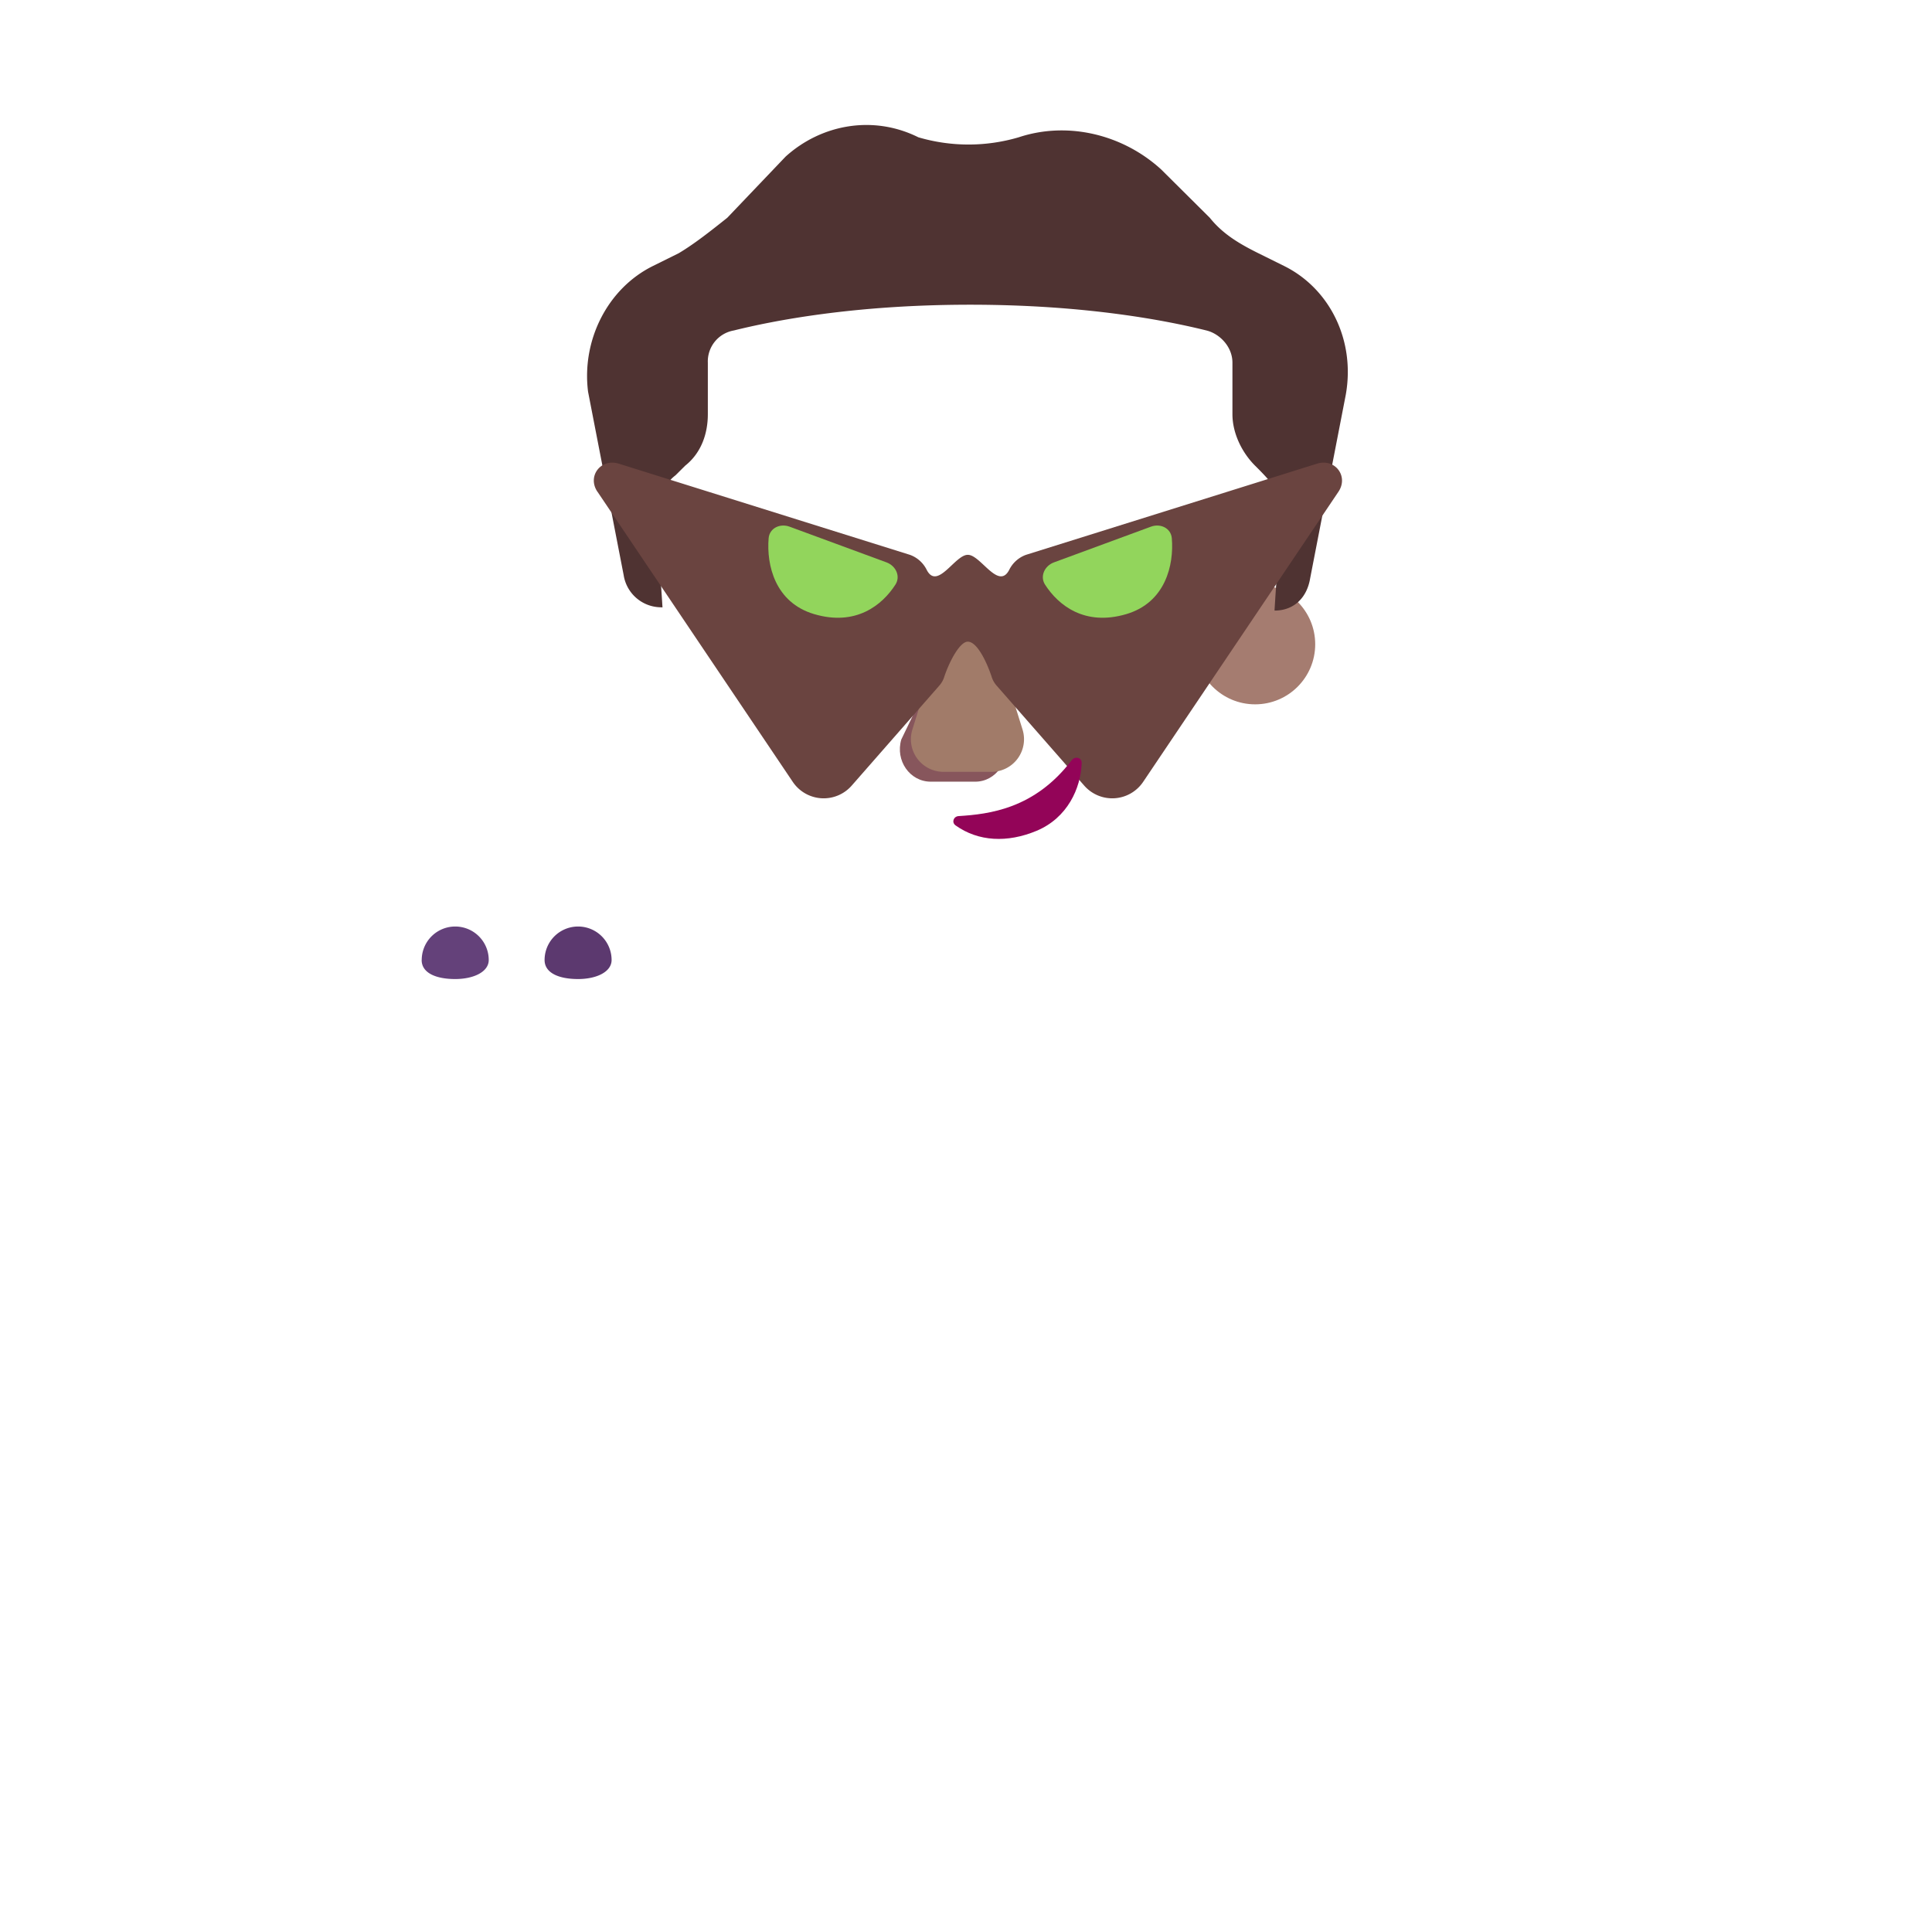 <svg xmlns="http://www.w3.org/2000/svg" width="3em" height="3em" viewBox="0 0 32 32"><g fill="none"><g filter="url(#)"><path fill="url(#)" d="M1.99 29.93h3.532l4.25-8.75l-3.648-4.399C2.71 21.22 1.99 27.164 1.99 29.93"/><path fill="url(#)" d="M1.99 29.93h3.532l4.25-8.75l-3.648-4.399C2.71 21.22 1.99 27.164 1.99 29.93"/></g><g filter="url(#)"><path fill="url(#)" d="M30.01 29.93h-3.532l-4.25-8.75l3.648-4.399C29.29 21.22 30.01 27.164 30.01 29.93"/><path fill="url(#)" d="M30.01 29.93h-3.532l-4.25-8.75l3.648-4.399C29.29 21.22 30.01 27.164 30.01 29.93"/></g><path fill="url(#)" d="M4.588 29.93h22.937c-.205-3.07-.605-5.613-1.406-7.564c-2.444-5.955-7.159-6.953-10.062-6.811c-2.904-.142-7.619.856-10.063 6.811c-.8 1.95-1.2 4.494-1.406 7.564"/><path fill="url(#)" d="M4.588 29.93h22.937c-.205-3.07-.605-5.613-1.406-7.564c-2.444-5.955-7.159-6.953-10.062-6.811c-2.904-.142-7.619.856-10.063 6.811c-.8 1.95-1.2 4.494-1.406 7.564"/><path fill="url(#)" d="M4.588 29.93h22.937c-.205-3.07-.605-5.613-1.406-7.564c-2.444-5.955-7.159-6.953-10.062-6.811c-2.904-.142-7.619.856-10.063 6.811c-.8 1.95-1.2 4.494-1.406 7.564"/><path fill="url(#)" d="M4.588 29.93h22.937c-.205-3.07-.605-5.613-1.406-7.564c-2.444-5.955-7.159-6.953-10.062-6.811c-2.904-.142-7.619.856-10.063 6.811c-.8 1.95-1.2 4.494-1.406 7.564"/><path fill="url(#)" d="M4.588 29.93h22.937c-.205-3.07-.605-5.613-1.406-7.564c-2.444-5.955-7.159-6.953-10.062-6.811c-2.904-.142-7.619.856-10.063 6.811c-.8 1.95-1.2 4.494-1.406 7.564"/><path fill="url(#)" d="M4.588 29.93h22.937c-.205-3.07-.605-5.613-1.406-7.564c-2.444-5.955-7.159-6.953-10.062-6.811c-2.904-.142-7.619.856-10.063 6.811c-.8 1.95-1.2 4.494-1.406 7.564"/><path fill="url(#)" d="M4.588 29.93h22.937c-.205-3.07-.605-5.613-1.406-7.564c-2.444-5.955-7.159-6.953-10.062-6.811c-2.904-.142-7.619.856-10.063 6.811c-.8 1.95-1.2 4.494-1.406 7.564"/><path fill="url(#)" d="M4.588 29.93h22.937c-.205-3.07-.605-5.613-1.406-7.564c-2.444-5.955-7.159-6.953-10.062-6.811c-2.904-.142-7.619.856-10.063 6.811c-.8 1.95-1.2 4.494-1.406 7.564"/><path fill="url(#)" d="M23.252 18.087V29.93h4.273c-.205-3.07-.605-5.613-1.406-7.564c-.772-1.88-1.77-3.267-2.867-4.28"/><path fill="url(#)" d="M23.252 18.087V29.93h4.273c-.205-3.07-.605-5.613-1.406-7.564c-.772-1.88-1.77-3.267-2.867-4.28"/><path fill="url(#)" d="M23.252 18.087V29.93h4.273c-.205-3.07-.605-5.613-1.406-7.564c-.772-1.88-1.77-3.267-2.867-4.28"/><path fill="url(#)" d="M23.252 18.087V29.93h4.273c-.205-3.07-.605-5.613-1.406-7.564c-.772-1.88-1.77-3.267-2.867-4.28"/><path fill="url(#)" d="M8.861 18.087V29.93H4.588c.205-3.07.605-5.613 1.406-7.564c.772-1.88 1.77-3.267 2.867-4.28"/><path fill="url(#)" d="M8.861 18.087V29.93H4.588c.205-3.07.605-5.613 1.406-7.564c.772-1.88 1.77-3.267 2.867-4.28"/><path fill="url(#)" d="M8.861 18.087V29.93H4.588c.205-3.07.605-5.613 1.406-7.564c.772-1.88 1.77-3.267 2.867-4.28"/><path fill="url(#)" d="M8.861 18.087V29.93H4.588c.205-3.07.605-5.613 1.406-7.564c.772-1.88 1.77-3.267 2.867-4.28"/><path fill="url(#)" d="m15.575 21.26l-2.98-4.596h6.946l-2.958 4.594a.6.6 0 0 1-1.008.002"/><path fill="url(#)" d="M23.083 15.909c0 .22-.249.315-.556.315c-.306 0-.555-.119-.555-.315a.555.555 0 1 1 1.11 0"/><path fill="url(#)" d="M25.118 15.909c0 .22-.249.315-.555.315s-.556-.119-.556-.315a.555.555 0 0 1 1.11 0"/><g filter="url(#)"><path fill="url(#)" d="M24.635 19.863c-.75 1.082-1.856 1.976-4.008 1.051c-1.836-.789-2.711-3.269-2.711-5.047l8.203.024c.652 0 .752.441.492.855c-.646 1.03-1.52 2.406-1.976 3.117"/><path fill="url(#)" d="M24.635 19.863c-.75 1.082-1.856 1.976-4.008 1.051c-1.836-.789-2.711-3.269-2.711-5.047l8.203.024c.652 0 .752.441.492.855c-.646 1.03-1.52 2.406-1.976 3.117"/><path fill="url(#)" d="M24.635 19.863c-.75 1.082-1.856 1.976-4.008 1.051c-1.836-.789-2.711-3.269-2.711-5.047l8.203.024c.652 0 .752.441.492.855c-.646 1.03-1.52 2.406-1.976 3.117"/><path fill="url(#)" d="M24.635 19.863c-.75 1.082-1.856 1.976-4.008 1.051c-1.836-.789-2.711-3.269-2.711-5.047l8.203.024c.652 0 .752.441.492.855c-.646 1.03-1.52 2.406-1.976 3.117"/><path fill="url(#)" d="M24.635 19.863c-.75 1.082-1.856 1.976-4.008 1.051c-1.836-.789-2.711-3.269-2.711-5.047l8.203.024c.652 0 .752.441.492.855c-.646 1.03-1.52 2.406-1.976 3.117"/></g><path fill="#5C396F" d="M9.02 15.9c0 .222.248.316.555.316c.306 0 .555-.119.555-.315a.555.555 0 0 0-1.11 0"/><path fill="url(#)" d="M9.02 15.9c0 .222.248.316.555.316c.306 0 .555-.119.555-.315a.555.555 0 0 0-1.11 0"/><path fill="url(#)" d="M9.02 15.9c0 .222.248.316.555.316c.306 0 .555-.119.555-.315a.555.555 0 0 0-1.11 0"/><path fill="#64417A" d="M6.984 15.9c0 .222.249.316.555.316s.556-.119.556-.315a.555.555 0 1 0-1.11 0"/><path fill="url(#)" d="M6.984 15.9c0 .222.249.316.555.316s.556-.119.556-.315a.555.555 0 1 0-1.11 0"/><g filter="url(#)"><path fill="url(#)" d="M7.467 19.857c.75 1.083 1.855 1.977 4.008 1.051c1.836-.789 2.71-3.269 2.71-5.047l-8.202.024c-.653 0-.752.442-.492.855c.645 1.03 1.519 2.406 1.976 3.117"/><path fill="url(#)" d="M7.467 19.857c.75 1.083 1.855 1.977 4.008 1.051c1.836-.789 2.71-3.269 2.71-5.047l-8.202.024c-.653 0-.752.442-.492.855c.645 1.03 1.519 2.406 1.976 3.117"/><path fill="url(#)" d="M7.467 19.857c.75 1.083 1.855 1.977 4.008 1.051c1.836-.789 2.71-3.269 2.71-5.047l-8.202.024c-.653 0-.752.442-.492.855c.645 1.03 1.519 2.406 1.976 3.117"/><path fill="url(#)" d="M7.467 19.857c.75 1.083 1.855 1.977 4.008 1.051c1.836-.789 2.71-3.269 2.71-5.047l-8.202.024c-.653 0-.752.442-.492.855c.645 1.03 1.519 2.406 1.976 3.117"/><path fill="url(#)" d="M7.467 19.857c.75 1.083 1.855 1.977 4.008 1.051c1.836-.789 2.71-3.269 2.71-5.047l-8.202.024c-.653 0-.752.442-.492.855c.645 1.03 1.519 2.406 1.976 3.117"/><path fill="url(#)" d="M7.467 19.857c.75 1.083 1.855 1.977 4.008 1.051c1.836-.789 2.71-3.269 2.71-5.047l-8.202.024c-.653 0-.752.442-.492.855c.645 1.03 1.519 2.406 1.976 3.117"/></g><g filter="url(#)"><path fill="url(#)" d="M13.971 15.019a2.097 2.097 0 0 1 4.194 0v1.548c0 1.37-.938 2.097-2.097 2.097c-1.158 0-2.097-.695-2.097-2.097z"/></g><path fill="url(#)" d="M22.037 16.902c0 .293-.237.367-.53.367c-.292 0-.529-.074-.529-.367a.53.53 0 0 1 1.059 0"/><path fill="url(#)" d="M22.037 16.902c0 .293-.237.367-.53.367c-.292 0-.529-.074-.529-.367a.53.53 0 0 1 1.059 0"/><path fill="url(#)" d="M24.115 16.902c0 .211-.237.301-.53.301c-.291 0-.529-.113-.529-.3a.53.53 0 0 1 1.06 0"/><path fill="url(#)" d="M7.987 16.895c0 .21.237.3.529.3s.53-.113.53-.3a.53.53 0 0 0-1.06 0"/><path fill="url(#)" d="M7.987 16.895c0 .21.237.3.529.3s.53-.113.53-.3a.53.53 0 0 0-1.06 0"/><path fill="url(#)" d="M10.065 16.895c0 .292.237.367.53.367c.291 0 .528-.075.528-.367a.53.53 0 0 0-1.058 0"/><path fill="url(#)" d="M10.065 16.895c0 .292.237.367.53.367c.291 0 .528-.075.528-.367a.53.53 0 0 0-1.058 0"/><g filter="url(#)"><circle cx="16.062" cy="23.939" r="1.732" fill="url(#)"/><circle cx="16.062" cy="23.939" r="1.732" fill="url(#)"/></g><ellipse cx="16.554" cy="23.452" fill="url(#)" rx=".552" ry=".695" transform="rotate(-31.445 16.554 23.452)"/><g filter="url(#)"><circle cx="11.276" cy="10.671" r="1.669" fill="url(#)"/></g><circle cx="11.276" cy="10.671" r="1.669" fill="url(#)"/><g filter="url(#)"><circle cx="11.276" cy="10.671" r=".995" fill="url(#)"/></g><g filter="url(#)"><circle cx="20.789" cy="10.671" r="1.669" fill="url(#)"/><circle cx="20.789" cy="10.671" r="1.669" fill="url(#)"/></g><g filter="url(#)"><circle cx="20.789" cy="10.671" r=".995" fill="#A57C70"/><circle cx="20.789" cy="10.671" r=".995" fill="url(#)"/><circle cx="20.789" cy="10.671" r=".995" fill="url(#)"/></g><g filter="url(#)"><path fill="url(#)" d="m10.924 10.058l.05.002s-.054-.853-.108-1.44c0-.267.107-.587.322-.747l.16-.16c.269-.213.376-.533.376-.853v-.853a.52.52 0 0 1 .43-.533c.643-.16 1.984-.427 3.915-.427c1.93 0 3.271.267 3.915.427c.215.053.43.266.43.533v.853c0 .32.16.64.375.853c.502.352.47.546.429.96c-.054.534-.108 1.44-.108 1.44h.018l-.265 3.958c-.16 1.77-1.552 3.003-3.21 3.003h-3.21c-1.713 0-3.05-1.234-3.21-3.003z"/><path fill="url(#)" d="m10.924 10.058l.05.002s-.054-.853-.108-1.44c0-.267.107-.587.322-.747l.16-.16c.269-.213.376-.533.376-.853v-.853a.52.52 0 0 1 .43-.533c.643-.16 1.984-.427 3.915-.427c1.93 0 3.271.267 3.915.427c.215.053.43.266.43.533v.853c0 .32.16.64.375.853c.502.352.47.546.429.96c-.054.534-.108 1.44-.108 1.44h.018l-.265 3.958c-.16 1.77-1.552 3.003-3.21 3.003h-3.21c-1.713 0-3.05-1.234-3.21-3.003z"/><path fill="url(#)" d="m10.924 10.058l.05.002s-.054-.853-.108-1.44c0-.267.107-.587.322-.747l.16-.16c.269-.213.376-.533.376-.853v-.853a.52.52 0 0 1 .43-.533c.643-.16 1.984-.427 3.915-.427c1.93 0 3.271.267 3.915.427c.215.053.43.266.43.533v.853c0 .32.16.64.375.853c.502.352.47.546.429.96c-.054.534-.108 1.44-.108 1.44h.018l-.265 3.958c-.16 1.77-1.552 3.003-3.21 3.003h-3.21c-1.713 0-3.05-1.234-3.21-3.003z"/></g><path fill="url(#)" d="M10.866 8.62c0-.267.107-.587.322-.747l.16-.16c.269-.213.376-.533.376-.853v-.853a.52.52 0 0 1 .43-.533c.643-.16 1.984-.427 3.915-.427c1.93 0 3.271.267 3.915.427c.215.053.43.266.43.533v.853c0 .32.16.64.375.853c.502.352.47.546.429.96c-.054.534-.108 1.44-.108 1.44h.018l-.265 3.958c-.16 1.77-1.552 3.003-3.21 3.003h-3.21c-1.713 0-3.05-1.234-3.21-3.003c-.14-1.816-.201-3.638-.367-5.451"/><path fill="url(#)" d="M10.866 8.62c0-.267.107-.587.322-.747l.16-.16c.269-.213.376-.533.376-.853v-.853a.52.52 0 0 1 .43-.533c.643-.16 1.984-.427 3.915-.427c1.93 0 3.271.267 3.915.427c.215.053.43.266.43.533v.853c0 .32.16.64.375.853c.502.352.47.546.429.96c-.054.534-.108 1.44-.108 1.44h.018l-.265 3.958c-.16 1.77-1.552 3.003-3.21 3.003h-3.21c-1.713 0-3.05-1.234-3.21-3.003c-.14-1.816-.201-3.638-.367-5.451"/><path fill="url(#)" d="M10.866 8.62c0-.267.107-.587.322-.747l.16-.16c.269-.213.376-.533.376-.853v-.853a.52.52 0 0 1 .43-.533c.643-.16 1.984-.427 3.915-.427c1.93 0 3.271.267 3.915.427c.215.053.43.266.43.533v.853c0 .32.16.64.375.853c.502.352.47.546.429.96c-.054.534-.108 1.44-.108 1.44h.018l-.265 3.958c-.16 1.77-1.552 3.003-3.21 3.003h-3.21c-1.713 0-3.05-1.234-3.21-3.003c-.14-1.816-.201-3.638-.367-5.451"/><path fill="url(#)" d="M10.866 8.62c0-.267.107-.587.322-.747l.16-.16c.269-.213.376-.533.376-.853v-.853a.52.52 0 0 1 .43-.533c.643-.16 1.984-.427 3.915-.427c1.93 0 3.271.267 3.915.427c.215.053.43.266.43.533v.853c0 .32.16.64.375.853c.502.352.47.546.429.96c-.054.534-.108 1.44-.108 1.44h.018l-.265 3.958c-.16 1.77-1.552 3.003-3.21 3.003h-3.21c-1.713 0-3.05-1.234-3.21-3.003c-.14-1.816-.201-3.638-.367-5.451"/><g filter="url(#)"><path fill="url(#)" d="M19.987 5.047L16.91 6.073a1.047 1.047 0 0 0 .47 2.031l3.06-.41z"/></g><g filter="url(#)"><path fill="#4F3332" d="m20.842 4.194l.43.213c.75.373 1.18 1.227 1.018 2.133l-.59 3.04c-.052.314-.26.525-.572.533h-.018s.054-.906.108-1.44c.043-.433-.032-.565-.43-.96c-.214-.213-.375-.533-.375-.853v-.853c0-.267-.214-.48-.429-.533c-.644-.16-1.984-.427-3.915-.427s-3.272.267-3.916.427a.52.52 0 0 0-.429.533v.853c0 .32-.107.64-.375.853l-.161.16c-.215.16-.322.48-.322.747c.054.587.107 1.44.107 1.44l-.049-.002a.63.63 0 0 1-.594-.531l-.59-3.04c-.107-.853.322-1.707 1.072-2.08l.43-.213c.268-.16.536-.374.804-.587l.966-1.013c.59-.534 1.448-.694 2.199-.32a2.94 2.94 0 0 0 1.662 0c.805-.267 1.717-.054 2.36.533l.805.8c.214.267.482.427.804.587"/><path fill="url(#)" d="m20.842 4.194l.43.213c.75.373 1.18 1.227 1.018 2.133l-.59 3.04c-.052.314-.26.525-.572.533h-.018s.054-.906.108-1.44c.043-.433-.032-.565-.43-.96c-.214-.213-.375-.533-.375-.853v-.853c0-.267-.214-.48-.429-.533c-.644-.16-1.984-.427-3.915-.427s-3.272.267-3.916.427a.52.52 0 0 0-.429.533v.853c0 .32-.107.64-.375.853l-.161.16c-.215.16-.322.48-.322.747c.054.587.107 1.44.107 1.44l-.049-.002a.63.63 0 0 1-.594-.531l-.59-3.04c-.107-.853.322-1.707 1.072-2.08l.43-.213c.268-.16.536-.374.804-.587l.966-1.013c.59-.534 1.448-.694 2.199-.32a2.94 2.94 0 0 0 1.662 0c.805-.267 1.717-.054 2.36.533l.805.8c.214.267.482.427.804.587"/><path fill="url(#)" d="m20.842 4.194l.43.213c.75.373 1.18 1.227 1.018 2.133l-.59 3.04c-.052.314-.26.525-.572.533h-.018s.054-.906.108-1.44c.043-.433-.032-.565-.43-.96c-.214-.213-.375-.533-.375-.853v-.853c0-.267-.214-.48-.429-.533c-.644-.16-1.984-.427-3.915-.427s-3.272.267-3.916.427a.52.52 0 0 0-.429.533v.853c0 .32-.107.64-.375.853l-.161.16c-.215.16-.322.48-.322.747c.054.587.107 1.44.107 1.44l-.049-.002a.63.63 0 0 1-.594-.531l-.59-3.04c-.107-.853.322-1.707 1.072-2.08l.43-.213c.268-.16.536-.374.804-.587l.966-1.013c.59-.534 1.448-.694 2.199-.32a2.94 2.94 0 0 0 1.662 0c.805-.267 1.717-.054 2.36.533l.805.8c.214.267.482.427.804.587"/><path fill="url(#)" d="m20.842 4.194l.43.213c.75.373 1.18 1.227 1.018 2.133l-.59 3.04c-.052.314-.26.525-.572.533h-.018s.054-.906.108-1.44c.043-.433-.032-.565-.43-.96c-.214-.213-.375-.533-.375-.853v-.853c0-.267-.214-.48-.429-.533c-.644-.16-1.984-.427-3.915-.427s-3.272.267-3.916.427a.52.52 0 0 0-.429.533v.853c0 .32-.107.64-.375.853l-.161.16c-.215.16-.322.48-.322.747c.054.587.107 1.44.107 1.44l-.049-.002a.63.63 0 0 1-.594-.531l-.59-3.04c-.107-.853.322-1.707 1.072-2.08l.43-.213c.268-.16.536-.374.804-.587l.966-1.013c.59-.534 1.448-.694 2.199-.32a2.94 2.94 0 0 0 1.662 0c.805-.267 1.717-.054 2.36.533l.805.8c.214.267.482.427.804.587"/><path fill="url(#)" d="m20.842 4.194l.43.213c.75.373 1.18 1.227 1.018 2.133l-.59 3.04c-.052.314-.26.525-.572.533h-.018s.054-.906.108-1.44c.043-.433-.032-.565-.43-.96c-.214-.213-.375-.533-.375-.853v-.853c0-.267-.214-.48-.429-.533c-.644-.16-1.984-.427-3.915-.427s-3.272.267-3.916.427a.52.52 0 0 0-.429.533v.853c0 .32-.107.64-.375.853l-.161.16c-.215.16-.322.48-.322.747c.054.587.107 1.44.107 1.44l-.049-.002a.63.63 0 0 1-.594-.531l-.59-3.04c-.107-.853.322-1.707 1.072-2.08l.43-.213c.268-.16.536-.374.804-.587l.966-1.013c.59-.534 1.448-.694 2.199-.32a2.94 2.94 0 0 0 1.662 0c.805-.267 1.717-.054 2.36.533l.805.8c.214.267.482.427.804.587"/></g><g filter="url(#)"><path fill="#87565C" d="m15.748 10.549l-.82 1.7c-.102.349.142.698.488.698h.737c.346 0 .59-.355.488-.699l-.498-1.7c-.107-.376-.283-.376-.395 0"/></g><g filter="url(#)"><path fill="#A17B69" d="m15.641 10.386l-.53 1.7a.54.54 0 0 0 .52.698h.786a.54.54 0 0 0 .52-.699l-.531-1.7c-.114-.376-.645-.376-.765 0"/><path fill="url(#)" d="m15.641 10.386l-.53 1.7a.54.54 0 0 0 .52.698h.786a.54.54 0 0 0 .52-.699l-.531-1.7c-.114-.376-.645-.376-.765 0"/><path fill="url(#)" d="m15.641 10.386l-.53 1.7a.54.54 0 0 0 .52.698h.786a.54.54 0 0 0 .52-.699l-.531-1.7c-.114-.376-.645-.376-.765 0"/><path fill="url(#)" d="m15.641 10.386l-.53 1.7a.54.54 0 0 0 .52.698h.786a.54.54 0 0 0 .52-.699l-.531-1.7c-.114-.376-.645-.376-.765 0"/><path fill="url(#)" d="m15.641 10.386l-.53 1.7a.54.54 0 0 0 .52.698h.786a.54.54 0 0 0 .52-.699l-.531-1.7c-.114-.376-.645-.376-.765 0"/></g><g filter="url(#)"><path stroke="url(#)" stroke-linecap="round" stroke-width=".25" d="M11.491 5.86v.897c-.008.15-.07.481-.258.622"/></g><path fill="#fff" d="M18.438 9.136c.654 0 1.206.45 1.356 1.06a.274.274 0 0 1-.268.34h-2.233a.23.23 0 0 1-.227-.271a1.4 1.4 0 0 1 1.372-1.129"/><path fill="url(#)" d="M18.23 9.408a.893.893 0 0 1 .861 1.129h-1.725a.897.897 0 0 1 .865-1.129"/><path fill="#000" d="M17.72 10.301a.51.51 0 0 1 .51-.511a.51.51 0 0 1 .456.747h-.906a.46.46 0 0 1-.06-.236"/><g filter="url(#)"><path fill="#C7A7A3" d="M18.165 9.597c.064.085-.07.189-.22.302c-.152.113-.264.192-.328.107c-.063-.085.008-.246.16-.359c.15-.113.325-.135.388-.05"/><path fill="url(#)" d="M18.165 9.597c.064.085-.07.189-.22.302c-.152.113-.264.192-.328.107c-.063-.085.008-.246.16-.359c.15-.113.325-.135.388-.05"/></g><g filter="url(#)"><path fill="url(#)" d="M19.026 10.184a.84.84 0 0 0-.231-.464l-.26.286l.117.228z"/></g><path fill="#fff" d="M13.653 9.136c-.654 0-1.206.45-1.356 1.06a.274.274 0 0 0 .268.34h2.232a.23.23 0 0 0 .228-.271a1.4 1.4 0 0 0-1.372-1.129"/><path fill="url(#)" d="M13.86 9.408a.893.893 0 0 0-.861 1.129h1.725a1 1 0 0 0 .033-.236a.9.9 0 0 0-.897-.893"/><path fill="#000" d="M14.371 10.301a.51.51 0 0 0-.511-.511a.51.51 0 0 0-.455.747h.905a.5.5 0 0 0 .061-.236"/><g filter="url(#)"><path fill="url(#)" d="M14.676 10.196c0-.288-.235-.48-.299-.539l-.288.28l.177.36z"/></g><g filter="url(#)"><ellipse cx="13.59" cy="9.79" fill="#C7A7A3" fill-opacity=".9" rx=".39" ry=".197" transform="rotate(-27.914 13.59 9.79)"/><ellipse cx="13.59" cy="9.79" fill="url(#)" rx=".39" ry=".197" transform="rotate(-27.914 13.59 9.79)"/></g><g filter="url(#)"><path fill="#6A4440" d="m9.897 8.146l3.235 4.806a.617.617 0 0 0 .975.06l1.45-1.655a.4.4 0 0 0 .085-.153c.08-.24.253-.576.388-.576c.154 0 .313.337.393.576a.4.4 0 0 0 .085.153l1.45 1.655a.617.617 0 0 0 .975-.06l3.235-4.806c.174-.258-.057-.559-.354-.466l-4.821 1.51a.5.5 0 0 0-.278.25c-.178.342-.476-.255-.685-.25c-.21-.005-.503.592-.68.25a.5.5 0 0 0-.278-.25L10.25 7.68c-.298-.093-.529.208-.354.466"/></g><g filter="url(#)"><path fill="url(#)" d="m8.576 6.816l3.932 5.84a.75.75 0 0 0 1.185.074l1.761-2.012a.5.5 0 0 0 .104-.185c.098-.291.307-.7.471-.7c.188 0 .38.409.478.7a.5.5 0 0 0 .104.185l1.761 2.012a.75.75 0 0 0 1.185-.073l3.932-5.84c.212-.314-.069-.68-.43-.567L17.2 8.085a.6.6 0 0 0-.338.305c-.216.414-.578.624-.833.63c-.254-.006-.61-.216-.826-.63a.6.6 0 0 0-.338-.305L9.006 6.25c-.361-.113-.642.253-.43.566"/><path fill="url(#)" d="m8.576 6.816l3.932 5.84a.75.75 0 0 0 1.185.074l1.761-2.012a.5.5 0 0 0 .104-.185c.098-.291.307-.7.471-.7c.188 0 .38.409.478.7a.5.5 0 0 0 .104.185l1.761 2.012a.75.75 0 0 0 1.185-.073l3.932-5.84c.212-.314-.069-.68-.43-.567L17.2 8.085a.6.6 0 0 0-.338.305c-.216.414-.578.624-.833.63c-.254-.006-.61-.216-.826-.63a.6.6 0 0 0-.338-.305L9.006 6.25c-.361-.113-.642.253-.43.566"/><path fill="url(#)" d="m8.576 6.816l3.932 5.84a.75.75 0 0 0 1.185.074l1.761-2.012a.5.5 0 0 0 .104-.185c.098-.291.307-.7.471-.7c.188 0 .38.409.478.7a.5.5 0 0 0 .104.185l1.761 2.012a.75.75 0 0 0 1.185-.073l3.932-5.84c.212-.314-.069-.68-.43-.567L17.2 8.085a.6.6 0 0 0-.338.305c-.216.414-.578.624-.833.63c-.254-.006-.61-.216-.826-.63a.6.6 0 0 0-.338-.305L9.006 6.25c-.361-.113-.642.253-.43.566"/></g><path fill="url(#)" d="m8.576 6.816l3.932 5.84a.75.75 0 0 0 1.185.074l1.761-2.012a.5.5 0 0 0 .104-.185c.098-.291.307-.7.471-.7c.188 0 .38.409.478.7a.5.5 0 0 0 .104.185l1.761 2.012a.75.75 0 0 0 1.185-.073l3.932-5.84c.212-.314-.069-.68-.43-.567L17.2 8.085a.6.6 0 0 0-.338.305c-.216.414-.578.624-.833.63c-.254-.006-.61-.216-.826-.63a.6.6 0 0 0-.338-.305L9.006 6.25c-.361-.113-.642.253-.43.566"/><g filter="url(#)"><path fill="#92D55C" d="m19.064 8.723l-1.608.592c-.154.057-.235.23-.147.368c.22.342.656.692 1.345.489c.65-.192.792-.814.755-1.257c-.014-.167-.188-.25-.345-.192"/></g><g filter="url(#)"><path fill="#92D55C" d="m13.077 8.723l1.607.592c.154.057.236.23.147.368c-.22.342-.656.692-1.345.489c-.65-.192-.792-.814-.755-1.257c.014-.167.188-.25.346-.192"/></g><path fill="#930458" d="M17.75 12.592c-.614.807-1.368.893-1.872.925c-.085.005-.12.104-.051.154c.377.269.857.292 1.342.09c.51-.213.733-.703.747-1.123c.003-.092-.11-.119-.165-.046"/><defs><radialGradient id="" cx="0" cy="0" r="1" gradientTransform="rotate(-77.425 20.293 12.621)scale(12.487 3.868)" gradientUnits="userSpaceOnUse"><stop stop-color="#593F75"/><stop offset="1" stop-color="#372543"/></radialGradient><radialGradient id="" cx="0" cy="0" r="1" gradientTransform="matrix(-1.644 5.871 -1.189 -.333 5.881 24.586)" gradientUnits="userSpaceOnUse"><stop stop-color="#230F39"/><stop offset="1" stop-color="#230F39" stop-opacity="0"/></radialGradient><radialGradient id="" cx="0" cy="0" r="1" gradientTransform="rotate(-108.435 25.24 4.191)scale(14.626 4.53)" gradientUnits="userSpaceOnUse"><stop stop-color="#593F75"/><stop offset="1" stop-color="#372543"/></radialGradient><radialGradient id="" cx="0" cy="0" r="1" gradientTransform="matrix(1.644 5.871 -1.189 .333 26.118 24.587)" gradientUnits="userSpaceOnUse"><stop stop-color="#230F39"/><stop offset="1" stop-color="#230F39" stop-opacity="0"/></radialGradient><radialGradient id="" cx="0" cy="0" r="1" gradientTransform="matrix(-7.656 8.812 -8.58 -7.454 21.15 19.898)" gradientUnits="userSpaceOnUse"><stop stop-color="#735AA1"/><stop offset="1" stop-color="#64468E"/></radialGradient><radialGradient id="" cx="0" cy="0" r="1" gradientTransform="rotate(123.254 3.415 15.195)scale(12.057 23.424)" gradientUnits="userSpaceOnUse"><stop offset=".612" stop-color="#5B3E84" stop-opacity="0"/><stop offset="1" stop-color="#5B3E84"/></radialGradient><radialGradient id="" cx="0" cy="0" r="1" gradientTransform="matrix(-6.031 1.1 -3.625 -19.877 24.15 22.736)" gradientUnits="userSpaceOnUse"><stop stop-color="#8371AE"/><stop offset="1" stop-color="#72599F" stop-opacity="0"/></radialGradient><radialGradient id="" cx="0" cy="0" r="1" gradientTransform="matrix(.219 4.438 -3.526 .174 21.338 17.837)" gradientUnits="userSpaceOnUse"><stop offset=".787" stop-color="#563079"/><stop offset="1" stop-color="#755DA2" stop-opacity="0"/></radialGradient><radialGradient id="" cx="0" cy="0" r="1" gradientTransform="matrix(.344 5.525 -4.704 .293 10.588 17.21)" gradientUnits="userSpaceOnUse"><stop offset=".648" stop-color="#533179"/><stop offset=".991" stop-color="#614290" stop-opacity="0"/></radialGradient><radialGradient id="" cx="0" cy="0" r="1" gradientTransform="matrix(0 9.344 -.503 0 8.838 20.586)" gradientUnits="userSpaceOnUse"><stop offset=".584" stop-color="#655586"/><stop offset="1" stop-color="#615181" stop-opacity="0"/></radialGradient><radialGradient id="" cx="0" cy="0" r="1" gradientTransform="matrix(3.625 -.188 .67 12.944 23.431 25.367)" gradientUnits="userSpaceOnUse"><stop offset=".247" stop-color="#8B74C8"/><stop offset="1" stop-color="#735CA8"/></radialGradient><radialGradient id="" cx="0" cy="0" r="1" gradientTransform="matrix(2.023 3.797 -2.023 1.078 23.252 20.211)" gradientUnits="userSpaceOnUse"><stop stop-color="#8977BC"/><stop offset="1" stop-color="#8977BC" stop-opacity="0"/></radialGradient><radialGradient id="" cx="0" cy="0" r="1" gradientTransform="matrix(3.938 -1.156 3.328 11.332 23.588 25.648)" gradientUnits="userSpaceOnUse"><stop offset=".676" stop-color="#614B90" stop-opacity="0"/><stop offset="1" stop-color="#614B90"/></radialGradient><radialGradient id="" cx="0" cy="0" r="1" gradientTransform="matrix(-3.898 -.938 4.09 -17.006 8.861 27.055)" gradientUnits="userSpaceOnUse"><stop offset=".424" stop-color="#7056AE"/><stop offset=".808" stop-color="#73629D"/></radialGradient><radialGradient id="" cx="0" cy="0" r="1" gradientTransform="matrix(0 4.594 -1.55 0 9.213 20.117)" gradientUnits="userSpaceOnUse"><stop offset=".145" stop-color="#563680"/><stop offset="1" stop-color="#6D55A5" stop-opacity="0"/></radialGradient><radialGradient id="" cx="0" cy="0" r="1" gradientTransform="matrix(-.465 0 0 -10.577 9.044 28.805)" gradientUnits="userSpaceOnUse"><stop offset=".473" stop-color="#7560A8"/><stop offset="1" stop-color="#7560A8" stop-opacity="0"/></radialGradient><radialGradient id="" cx="0" cy="0" r="1" gradientTransform="matrix(-5.438 -.469 1.2 -13.916 9.807 30.398)" gradientUnits="userSpaceOnUse"><stop offset=".919" stop-color="#5F4D85" stop-opacity="0"/><stop offset=".983" stop-color="#443063"/></radialGradient><radialGradient id="" cx="0" cy="0" r="1" gradientTransform="matrix(0 -4.75 3.77 0 16.068 21.148)" gradientUnits="userSpaceOnUse"><stop offset=".625" stop-color="#A5EE69"/><stop offset=".921" stop-color="#7DA646"/></radialGradient><radialGradient id="" cx="0" cy="0" r="1" gradientTransform="matrix(-.93 0 0 -.773 22.994 15.789)" gradientUnits="userSpaceOnUse"><stop stop-color="#967BC2"/><stop offset="1" stop-color="#735784"/></radialGradient><radialGradient id="" cx="0" cy="0" r="1" gradientTransform="matrix(-.93 0 0 -.773 25.03 15.789)" gradientUnits="userSpaceOnUse"><stop stop-color="#967BC2"/><stop offset="1" stop-color="#735784"/></radialGradient><radialGradient id="" cx="0" cy="0" r="1" gradientTransform="rotate(20.097 -35.74 58.911)scale(3.674 7.23)" gradientUnits="userSpaceOnUse"><stop stop-color="#EE205C"/><stop offset="1" stop-color="#EE205C" stop-opacity="0"/></radialGradient><radialGradient id="" cx="0" cy="0" r="1" gradientTransform="matrix(-2.25 3.701 -.735 -.447 26.744 16.545)" gradientUnits="userSpaceOnUse"><stop stop-color="#FF5292"/><stop offset="1" stop-color="#FF5292" stop-opacity="0"/></radialGradient><radialGradient id="" cx="0" cy="0" r="1" gradientTransform="matrix(5.688 0 0 .797 20.119 15.867)" gradientUnits="userSpaceOnUse"><stop stop-color="#E7547F"/><stop offset="1" stop-color="#E7547F" stop-opacity="0"/></radialGradient><radialGradient id="" cx="0" cy="0" r="1" gradientTransform="matrix(3.53 0 0 2.273 18.523 16.31)" gradientUnits="userSpaceOnUse"><stop stop-color="#961241"/><stop offset="1" stop-color="#D31C55" stop-opacity="0"/></radialGradient><radialGradient id="" cx="0" cy="0" r="1" gradientTransform="matrix(.367 .258 -.328 .468 9.08 15.523)" gradientUnits="userSpaceOnUse"><stop stop-color="#6B5B8D"/><stop offset="1" stop-color="#6B5B8D" stop-opacity="0"/></radialGradient><radialGradient id="" cx="0" cy="0" r="1" gradientTransform="matrix(.956 0 0 1.083 9.174 15.781)" gradientUnits="userSpaceOnUse"><stop offset=".587" stop-color="#5D3970" stop-opacity="0"/><stop offset="1" stop-color="#745B84"/></radialGradient><radialGradient id="" cx="0" cy="0" r="1" gradientTransform="matrix(.668 .164 -.209 .852 6.846 15.64)" gradientUnits="userSpaceOnUse"><stop stop-color="#79659C"/><stop offset="1" stop-color="#79659C" stop-opacity="0"/></radialGradient><radialGradient id="" cx="0" cy="0" r="1" gradientTransform="matrix(2.73 4.359 -.304 .19 5.358 16.43)" gradientUnits="userSpaceOnUse"><stop stop-color="#E1658E"/><stop offset="1" stop-color="#E1658E" stop-opacity="0"/></radialGradient><radialGradient id="" cx="0" cy="0" r="1" gradientTransform="rotate(-125.167 12 7.393)scale(3.527 3.449)" gradientUnits="userSpaceOnUse"><stop stop-color="#FF4574"/><stop offset="1" stop-color="#FF4574" stop-opacity="0"/></radialGradient><radialGradient id="" cx="0" cy="0" r="1" gradientTransform="matrix(-7.312 0 0 -2.835 14.65 16.242)" gradientUnits="userSpaceOnUse"><stop offset=".132" stop-color="#761032"/><stop offset="1" stop-color="#DD225E" stop-opacity="0"/></radialGradient><radialGradient id="" cx="0" cy="0" r="1" gradientTransform="matrix(-1.664 0 0 -.396 12.572 15.861)" gradientUnits="userSpaceOnUse"><stop stop-color="#AE495E"/><stop offset="1" stop-color="#AE495E" stop-opacity="0"/></radialGradient><radialGradient id="" cx="0" cy="0" r="1" gradientTransform="matrix(-3.367 .906 -1.592 -5.913 17.338 16.805)" gradientUnits="userSpaceOnUse"><stop offset=".31" stop-color="#835AC7"/><stop offset="1" stop-color="#643B89"/></radialGradient><radialGradient id="" cx="0" cy="0" r="1" gradientTransform="rotate(147.753 8.53 11.507)scale(.933 1.083)" gradientUnits="userSpaceOnUse"><stop offset=".125" stop-color="#977FD1"/><stop offset=".796" stop-color="#7A4C9C"/></radialGradient><radialGradient id="" cx="0" cy="0" r="1" gradientTransform="matrix(-.797 -.133 .125 -.751 21.775 16.914)" gradientUnits="userSpaceOnUse"><stop offset=".705" stop-color="#85527F" stop-opacity="0"/><stop offset="1" stop-color="#85527F"/></radialGradient><radialGradient id="" cx="0" cy="0" r="1" gradientTransform="matrix(-.789 .461 -.532 -.911 23.963 16.664)" gradientUnits="userSpaceOnUse"><stop offset=".125" stop-color="#977FD1"/><stop offset=".963" stop-color="#7A4C9C"/></radialGradient><radialGradient id="" cx="0" cy="0" r="1" gradientTransform="rotate(35.635 -21.793 20.913)scale(.894 1.094)" gradientUnits="userSpaceOnUse"><stop offset=".069" stop-color="#7D64A6"/><stop offset="1" stop-color="#774CA5"/></radialGradient><radialGradient id="" cx="0" cy="0" r="1" gradientTransform="rotate(-29.297 36.7 -7.127)scale(.99 .921)" gradientUnits="userSpaceOnUse"><stop offset=".512" stop-color="#67416E" stop-opacity="0"/><stop offset="1" stop-color="#67416E"/></radialGradient><radialGradient id="" cx="0" cy="0" r="1" gradientTransform="matrix(.727 .562 -.704 .909 10.181 16.633)" gradientUnits="userSpaceOnUse"><stop stop-color="#725D9D"/><stop offset="1" stop-color="#774CA5"/></radialGradient><radialGradient id="" cx="0" cy="0" r="1" gradientTransform="matrix(.864 -.523 .506 .834 10.26 17.102)" gradientUnits="userSpaceOnUse"><stop offset=".512" stop-color="#67416E" stop-opacity="0"/><stop offset="1" stop-color="#67416E"/></radialGradient><radialGradient id="" cx="0" cy="0" r="1" gradientTransform="rotate(114.286 1.102 16.937)scale(2.811 2.598)" gradientUnits="userSpaceOnUse"><stop stop-color="#FF499D"/><stop offset="1" stop-color="#DF1D5A"/></radialGradient><radialGradient id="" cx="0" cy="0" r="1" gradientTransform="matrix(.703 .812 -1.69 1.462 14.713 22.43)" gradientUnits="userSpaceOnUse"><stop stop-color="#CD2172"/><stop offset="1" stop-color="#CD2172" stop-opacity="0"/></radialGradient><radialGradient id="" cx="0" cy="0" r="1" gradientTransform="matrix(1.755 0 0 3.071 9.607 10.67)" gradientUnits="userSpaceOnUse"><stop offset=".351" stop-color="#865D5F"/><stop offset="1" stop-color="#76594A"/></radialGradient><radialGradient id="" cx="0" cy="0" r="1" gradientTransform="rotate(-124.98 8.851 3.234)scale(1.657)" gradientUnits="userSpaceOnUse"><stop offset=".34" stop-color="#834E63"/><stop offset="1" stop-color="#834E63" stop-opacity="0"/></radialGradient><radialGradient id="" cx="0" cy="0" r="1" gradientTransform="matrix(.827 -.602 .687 .944 21.16 10.406)" gradientUnits="userSpaceOnUse"><stop offset=".543" stop-color="#8F6459"/><stop offset="1" stop-color="#8F6459" stop-opacity="0"/></radialGradient><radialGradient id="" cx="0" cy="0" r="1" gradientTransform="matrix(.821 -1.51 .884 .481 20.747 11.492)" gradientUnits="userSpaceOnUse"><stop offset=".755" stop-color="#8A5D55" stop-opacity="0"/><stop offset=".916" stop-color="#8A5D55"/></radialGradient><radialGradient id="" cx="0" cy="0" r="1" gradientTransform="rotate(44.707 -2.58 30.612)scale(.365 .47)" gradientUnits="userSpaceOnUse"><stop stop-color="#895F52"/><stop offset="1" stop-color="#895F52" stop-opacity="0"/></radialGradient><radialGradient id="" cx="0" cy="0" r="1" gradientTransform="matrix(0 -1.307 1.609 0 18.37 9.4)" gradientUnits="userSpaceOnUse"><stop stop-color="#AB7773"/><stop offset="1" stop-color="#AB7773" stop-opacity="0"/></radialGradient><radialGradient id="" cx="0" cy="0" r="1" gradientTransform="matrix(0 -1.374 1.709 0 13.812 9.534)" gradientUnits="userSpaceOnUse"><stop stop-color="#8F5D65"/><stop offset="1" stop-color="#8F5D65" stop-opacity="0"/></radialGradient><radialGradient id="" cx="0" cy="0" r="1" gradientTransform="matrix(0 8.328 -10.322 0 15.896 9.137)" gradientUnits="userSpaceOnUse"><stop offset=".595" stop-color="#A16E73" stop-opacity="0"/><stop offset=".988" stop-color="#944A5A"/></radialGradient><radialGradient id="" cx="0" cy="0" r="1" gradientTransform="rotate(-128.779 8.884 1.037)scale(5.173 2.212)" gradientUnits="userSpaceOnUse"><stop stop-color="#7A5F4B"/><stop offset="1" stop-color="#7A5F4B" stop-opacity="0"/></radialGradient><radialGradient id="" cx="0" cy="0" r="1" gradientTransform="rotate(-74.899 14.47 -10.014)scale(3.062 1.136)" gradientUnits="userSpaceOnUse"><stop stop-color="#554042"/><stop offset="1" stop-color="#554042" stop-opacity="0"/></radialGradient><radialGradient id="" cx="0" cy="0" r="1" gradientTransform="rotate(5.258 -42.964 206.323)scale(3.841 2.065)" gradientUnits="userSpaceOnUse"><stop offset=".392" stop-color="#644949"/><stop offset="1" stop-color="#644949" stop-opacity="0"/></radialGradient><radialGradient id="" cx="0" cy="0" r="1" gradientTransform="matrix(0 1.679 -2.6 0 16.024 2.07)" gradientUnits="userSpaceOnUse"><stop stop-color="#624C49"/><stop offset="1" stop-color="#624C49" stop-opacity="0"/></radialGradient><radialGradient id="" cx="0" cy="0" r="1" gradientTransform="matrix(3.074 -2.252 3.529 4.815 9.576 8.888)" gradientUnits="userSpaceOnUse"><stop stop-color="#4E3C3A"/><stop offset="1" stop-color="#4E3C3A" stop-opacity="0"/></radialGradient><radialGradient id="" cx="0" cy="0" r="1" gradientTransform="matrix(0 .197 -.633 0 16.35 12.277)" gradientUnits="userSpaceOnUse"><stop stop-color="#C39787"/><stop offset="1" stop-color="#C39787" stop-opacity="0"/></radialGradient><radialGradient id="" cx="0" cy="0" r="1" gradientTransform="matrix(0 .812 -1.291 0 18.229 9.885)" gradientUnits="userSpaceOnUse"><stop offset=".802" stop-color="#7D574A"/><stop offset="1" stop-color="#694B43"/><stop offset="1" stop-color="#804D49"/><stop offset="1" stop-color="#664944"/></radialGradient><radialGradient id="" cx="0" cy="0" r="1" gradientTransform="matrix(-.232 -.299 .412 -.32 18 9.97)" gradientUnits="userSpaceOnUse"><stop offset=".766" stop-color="#FFE6E2" stop-opacity="0"/><stop offset=".966" stop-color="#FFE6E2"/></radialGradient><radialGradient id="" cx="0" cy="0" r="1" gradientTransform="matrix(0 .812 -1.291 0 13.862 9.885)" gradientUnits="userSpaceOnUse"><stop offset=".802" stop-color="#7D574A"/><stop offset="1" stop-color="#694B43"/><stop offset="1" stop-color="#804D49"/><stop offset="1" stop-color="#664944"/></radialGradient><radialGradient id="" cx="0" cy="0" r="1" gradientTransform="rotate(-90.897 11.761 -1.63)scale(.494 .594)" gradientUnits="userSpaceOnUse"><stop offset=".766" stop-color="#FFE6E2" stop-opacity="0"/><stop offset=".966" stop-color="#FFE6E2"/></radialGradient><radialGradient id="" cx="0" cy="0" r="1" gradientTransform="matrix(0 6.388 -12.444 0 16.032 6.229)" gradientUnits="userSpaceOnUse"><stop offset=".467" stop-color="#453753"/><stop offset=".878" stop-color="#4A474E"/></radialGradient><radialGradient id="" cx="0" cy="0" r="1" gradientTransform="matrix(-1.187 -4.369 3.966 -1.078 13.025 12.986)" gradientUnits="userSpaceOnUse"><stop stop-color="#322F37"/><stop offset="1" stop-color="#322F37" stop-opacity="0"/></radialGradient><radialGradient id="" cx="0" cy="0" r="1" gradientTransform="matrix(-5.25 4.513 -4.635 -5.392 23.432 6.229)" gradientUnits="userSpaceOnUse"><stop stop-color="#625570"/><stop offset="1" stop-color="#625570" stop-opacity="0"/><stop offset="1" stop-color="#6C587A" stop-opacity="0"/></radialGradient><filter id="" width="7.981" height="13.148" x="1.991" y="16.781" color-interpolation-filters="sRGB" filterUnits="userSpaceOnUse"><feFlood flood-opacity="0" result="BackgroundImageFix"/><feBlend in="SourceGraphic" in2="BackgroundImageFix" result="shape"/><feColorMatrix in="SourceAlpha" result="hardAlpha" values="0 0 0 0 0 0 0 0 0 0 0 0 0 0 0 0 0 0 127 0"/><feOffset dx=".2"/><feGaussianBlur stdDeviation=".2"/><feComposite in2="hardAlpha" k2="-1" k3="1" operator="arithmetic"/><feColorMatrix values="0 0 0 0 0.392 0 0 0 0 0.365 0 0 0 0 0.424 0 0 0 1 0"/><feBlend in2="shape" result="effect1_innerShadow_4002_1006"/></filter><filter id="" width="7.981" height="13.148" x="22.028" y="16.781" color-interpolation-filters="sRGB" filterUnits="userSpaceOnUse"><feFlood flood-opacity="0" result="BackgroundImageFix"/><feBlend in="SourceGraphic" in2="BackgroundImageFix" result="shape"/><feColorMatrix in="SourceAlpha" result="hardAlpha" values="0 0 0 0 0 0 0 0 0 0 0 0 0 0 0 0 0 0 127 0"/><feOffset dx="-.2"/><feGaussianBlur stdDeviation=".2"/><feComposite in2="hardAlpha" k2="-1" k3="1" operator="arithmetic"/><feColorMatrix values="0 0 0 0 0.392 0 0 0 0 0.365 0 0 0 0 0.424 0 0 0 1 0"/><feBlend in2="shape" result="effect1_innerShadow_4002_1006"/></filter><filter id="" width="9.078" height="5.683" x="17.916" y="15.617" color-interpolation-filters="sRGB" filterUnits="userSpaceOnUse"><feFlood flood-opacity="0" result="BackgroundImageFix"/><feBlend in="SourceGraphic" in2="BackgroundImageFix" result="shape"/><feColorMatrix in="SourceAlpha" result="hardAlpha" values="0 0 0 0 0 0 0 0 0 0 0 0 0 0 0 0 0 0 127 0"/><feOffset dx=".25" dy="-.25"/><feGaussianBlur stdDeviation=".25"/><feComposite in2="hardAlpha" k2="-1" k3="1" operator="arithmetic"/><feColorMatrix values="0 0 0 0 0.804 0 0 0 0 0.102 0 0 0 0 0.325 0 0 0 1 0"/><feBlend in2="shape" result="effect1_innerShadow_4002_1006"/></filter><filter id="" width="8.928" height="5.533" x="5.258" y="15.761" color-interpolation-filters="sRGB" filterUnits="userSpaceOnUse"><feFlood flood-opacity="0" result="BackgroundImageFix"/><feBlend in="SourceGraphic" in2="BackgroundImageFix" result="shape"/><feColorMatrix in="SourceAlpha" result="hardAlpha" values="0 0 0 0 0 0 0 0 0 0 0 0 0 0 0 0 0 0 127 0"/><feOffset dx="-.1" dy="-.1"/><feGaussianBlur stdDeviation=".125"/><feComposite in2="hardAlpha" k2="-1" k3="1" operator="arithmetic"/><feColorMatrix values="0 0 0 0 0.824 0 0 0 0 0.114 0 0 0 0 0.337 0 0 0 1 0"/><feBlend in2="shape" result="effect1_innerShadow_4002_1006"/></filter><filter id="" width="4.194" height="5.942" x="13.971" y="12.922" color-interpolation-filters="sRGB" filterUnits="userSpaceOnUse"><feFlood flood-opacity="0" result="BackgroundImageFix"/><feBlend in="SourceGraphic" in2="BackgroundImageFix" result="shape"/><feColorMatrix in="SourceAlpha" result="hardAlpha" values="0 0 0 0 0 0 0 0 0 0 0 0 0 0 0 0 0 0 127 0"/><feOffset dy=".2"/><feGaussianBlur stdDeviation=".15"/><feComposite in2="hardAlpha" k2="-1" k3="1" operator="arithmetic"/><feColorMatrix values="0 0 0 0 0.325 0 0 0 0 0.227 0 0 0 0 0.439 0 0 0 1 0"/><feBlend in2="shape" result="effect1_innerShadow_4002_1006"/></filter><filter id="" width="3.465" height="3.465" x="14.33" y="22.207" color-interpolation-filters="sRGB" filterUnits="userSpaceOnUse"><feFlood flood-opacity="0" result="BackgroundImageFix"/><feBlend in="SourceGraphic" in2="BackgroundImageFix" result="shape"/><feColorMatrix in="SourceAlpha" result="hardAlpha" values="0 0 0 0 0 0 0 0 0 0 0 0 0 0 0 0 0 0 127 0"/><feOffset/><feGaussianBlur stdDeviation=".125"/><feComposite in2="hardAlpha" k2="-1" k3="1" operator="arithmetic"/><feColorMatrix values="0 0 0 0 0.82 0 0 0 0 0.145 0 0 0 0 0.365 0 0 0 1 0"/><feBlend in2="shape" result="effect1_innerShadow_4002_1006"/></filter><filter id="" width="3.539" height="3.339" x="9.607" y="9.002" color-interpolation-filters="sRGB" filterUnits="userSpaceOnUse"><feFlood flood-opacity="0" result="BackgroundImageFix"/><feBlend in="SourceGraphic" in2="BackgroundImageFix" result="shape"/><feColorMatrix in="SourceAlpha" result="hardAlpha" values="0 0 0 0 0 0 0 0 0 0 0 0 0 0 0 0 0 0 127 0"/><feOffset dx=".2"/><feGaussianBlur stdDeviation=".15"/><feComposite in2="hardAlpha" k2="-1" k3="1" operator="arithmetic"/><feColorMatrix values="0 0 0 0 0.62 0 0 0 0 0.471 0 0 0 0 0.408 0 0 0 1 0"/><feBlend in2="shape" result="effect1_innerShadow_4002_1006"/></filter><filter id="" width="2.99" height="2.99" x="9.781" y="9.176" color-interpolation-filters="sRGB" filterUnits="userSpaceOnUse"><feFlood flood-opacity="0" result="BackgroundImageFix"/><feBlend in="SourceGraphic" in2="BackgroundImageFix" result="shape"/><feGaussianBlur result="effect1_foregroundBlur_4002_1006" stdDeviation=".25"/></filter><filter id="" width="3.589" height="3.589" x="19.119" y="8.752" color-interpolation-filters="sRGB" filterUnits="userSpaceOnUse"><feFlood flood-opacity="0" result="BackgroundImageFix"/><feBlend in="SourceGraphic" in2="BackgroundImageFix" result="shape"/><feColorMatrix in="SourceAlpha" result="hardAlpha" values="0 0 0 0 0 0 0 0 0 0 0 0 0 0 0 0 0 0 127 0"/><feOffset dx=".25" dy="-.25"/><feGaussianBlur stdDeviation=".25"/><feComposite in2="hardAlpha" k2="-1" k3="1" operator="arithmetic"/><feColorMatrix values="0 0 0 0 0.584 0 0 0 0 0.369 0 0 0 0 0.471 0 0 0 1 0"/><feBlend in2="shape" result="effect1_innerShadow_4002_1006"/></filter><filter id="" width="2.99" height="2.99" x="19.294" y="9.176" color-interpolation-filters="sRGB" filterUnits="userSpaceOnUse"><feFlood flood-opacity="0" result="BackgroundImageFix"/><feBlend in="SourceGraphic" in2="BackgroundImageFix" result="shape"/><feGaussianBlur result="effect1_foregroundBlur_4002_1006" stdDeviation=".25"/></filter><filter id="" width="10.373" height="12.177" x="10.866" y="5.047" color-interpolation-filters="sRGB" filterUnits="userSpaceOnUse"><feFlood flood-opacity="0" result="BackgroundImageFix"/><feBlend in="SourceGraphic" in2="BackgroundImageFix" result="shape"/><feColorMatrix in="SourceAlpha" result="hardAlpha" values="0 0 0 0 0 0 0 0 0 0 0 0 0 0 0 0 0 0 127 0"/><feOffset dy=".15"/><feGaussianBlur stdDeviation=".125"/><feComposite in2="hardAlpha" k2="-1" k3="1" operator="arithmetic"/><feColorMatrix values="0 0 0 0 0.306 0 0 0 0 0.2 0 0 0 0 0.173 0 0 0 1 0"/><feBlend in2="shape" result="effect1_innerShadow_4002_1006"/></filter><filter id="" width="8.246" height="7.066" x="14.194" y="3.047" color-interpolation-filters="sRGB" filterUnits="userSpaceOnUse"><feFlood flood-opacity="0" result="BackgroundImageFix"/><feBlend in="SourceGraphic" in2="BackgroundImageFix" result="shape"/><feGaussianBlur result="effect1_foregroundBlur_4002_1006" stdDeviation="1"/></filter><filter id="" width="12.601" height="8.543" x="9.724" y="1.57" color-interpolation-filters="sRGB" filterUnits="userSpaceOnUse"><feFlood flood-opacity="0" result="BackgroundImageFix"/><feBlend in="SourceGraphic" in2="BackgroundImageFix" result="shape"/><feColorMatrix in="SourceAlpha" result="hardAlpha" values="0 0 0 0 0 0 0 0 0 0 0 0 0 0 0 0 0 0 127 0"/><feOffset dy="-.5"/><feGaussianBlur stdDeviation=".375"/><feComposite in2="hardAlpha" k2="-1" k3="1" operator="arithmetic"/><feColorMatrix values="0 0 0 0 0.208 0 0 0 0 0.11 0 0 0 0 0.11 0 0 0 1 0"/><feBlend in2="shape" result="effect1_innerShadow_4002_1006"/></filter><filter id="" width="3.26" height="4.181" x="14.155" y="9.516" color-interpolation-filters="sRGB" filterUnits="userSpaceOnUse"><feFlood flood-opacity="0" result="BackgroundImageFix"/><feBlend in="SourceGraphic" in2="BackgroundImageFix" result="shape"/><feGaussianBlur result="effect1_foregroundBlur_4002_1006" stdDeviation=".375"/></filter><filter id="" width="2.377" height="3.181" x="14.835" y="9.853" color-interpolation-filters="sRGB" filterUnits="userSpaceOnUse"><feFlood flood-opacity="0" result="BackgroundImageFix"/><feBlend in="SourceGraphic" in2="BackgroundImageFix" result="shape"/><feGaussianBlur result="effect1_foregroundBlur_4002_1006" stdDeviation=".125"/></filter><filter id="" width="1.008" height="2.269" x="10.858" y="5.485" color-interpolation-filters="sRGB" filterUnits="userSpaceOnUse"><feFlood flood-opacity="0" result="BackgroundImageFix"/><feBlend in="SourceGraphic" in2="BackgroundImageFix" result="shape"/><feGaussianBlur result="effect1_foregroundBlur_4002_1006" stdDeviation=".125"/></filter><filter id="" width=".787" height=".697" x="17.494" y="9.445" color-interpolation-filters="sRGB" filterUnits="userSpaceOnUse"><feFlood flood-opacity="0" result="BackgroundImageFix"/><feBlend in="SourceGraphic" in2="BackgroundImageFix" result="shape"/><feGaussianBlur result="effect1_foregroundBlur_4002_1006" stdDeviation=".05"/></filter><filter id="" width=".892" height=".914" x="18.335" y="9.52" color-interpolation-filters="sRGB" filterUnits="userSpaceOnUse"><feFlood flood-opacity="0" result="BackgroundImageFix"/><feBlend in="SourceGraphic" in2="BackgroundImageFix" result="shape"/><feGaussianBlur result="effect1_foregroundBlur_4002_1006" stdDeviation=".1"/></filter><filter id="" width=".987" height="1.041" x="13.889" y="9.457" color-interpolation-filters="sRGB" filterUnits="userSpaceOnUse"><feFlood flood-opacity="0" result="BackgroundImageFix"/><feBlend in="SourceGraphic" in2="BackgroundImageFix" result="shape"/><feGaussianBlur result="effect1_foregroundBlur_4002_1006" stdDeviation=".1"/></filter><filter id="" width=".914" height=".705" x="13.133" y="9.437" color-interpolation-filters="sRGB" filterUnits="userSpaceOnUse"><feFlood flood-opacity="0" result="BackgroundImageFix"/><feBlend in="SourceGraphic" in2="BackgroundImageFix" result="shape"/><feGaussianBlur result="effect1_foregroundBlur_4002_1006" stdDeviation=".05"/></filter><filter id="" width="13.891" height="7.06" x="9.087" y="6.913" color-interpolation-filters="sRGB" filterUnits="userSpaceOnUse"><feFlood flood-opacity="0" result="BackgroundImageFix"/><feBlend in="SourceGraphic" in2="BackgroundImageFix" result="shape"/><feGaussianBlur result="effect1_foregroundBlur_4002_1006" stdDeviation=".375"/></filter><filter id="" width="15.159" height="7.107" x="8.403" y="6.029" color-interpolation-filters="sRGB" filterUnits="userSpaceOnUse"><feFlood flood-opacity="0" result="BackgroundImageFix"/><feBlend in="SourceGraphic" in2="BackgroundImageFix" result="shape"/><feColorMatrix in="SourceAlpha" result="hardAlpha" values="0 0 0 0 0 0 0 0 0 0 0 0 0 0 0 0 0 0 127 0"/><feOffset dy="-.2"/><feGaussianBlur stdDeviation=".1"/><feComposite in2="hardAlpha" k2="-1" k3="1" operator="arithmetic"/><feColorMatrix values="0 0 0 0 0.188 0 0 0 0 0.153 0 0 0 0 0.224 0 0 0 1 0"/><feBlend in2="shape" result="effect1_innerShadow_4002_1006"/><feColorMatrix in="SourceAlpha" result="hardAlpha" values="0 0 0 0 0 0 0 0 0 0 0 0 0 0 0 0 0 0 127 0"/><feOffset dx="-.1" dy=".25"/><feGaussianBlur stdDeviation=".075"/><feComposite in2="hardAlpha" k2="-1" k3="1" operator="arithmetic"/><feColorMatrix values="0 0 0 0 0.365 0 0 0 0 0.333 0 0 0 0 0.4 0 0 0 1 0"/><feBlend in2="effect1_innerShadow_4002_1006" result="effect2_innerShadow_4002_1006"/><feColorMatrix in="SourceAlpha" result="hardAlpha" values="0 0 0 0 0 0 0 0 0 0 0 0 0 0 0 0 0 0 127 0"/><feOffset dy=".1"/><feGaussianBlur stdDeviation=".1"/><feComposite in2="hardAlpha" k2="-1" k3="1" operator="arithmetic"/><feColorMatrix values="0 0 0 0 0.271 0 0 0 0 0.216 0 0 0 0 0.318 0 0 0 1 0"/><feBlend in2="effect2_innerShadow_4002_1006" result="effect3_innerShadow_4002_1006"/></filter><filter id="" width="2.192" height="1.627" x="17.223" y="8.654" color-interpolation-filters="sRGB" filterUnits="userSpaceOnUse"><feFlood flood-opacity="0" result="BackgroundImageFix"/><feBlend in="SourceGraphic" in2="BackgroundImageFix" result="shape"/><feColorMatrix in="SourceAlpha" result="hardAlpha" values="0 0 0 0 0 0 0 0 0 0 0 0 0 0 0 0 0 0 127 0"/><feOffset dy="-.05"/><feGaussianBlur stdDeviation=".05"/><feComposite in2="hardAlpha" k2="-1" k3="1" operator="arithmetic"/><feColorMatrix values="0 0 0 0 0.361 0 0 0 0 0.506 0 0 0 0 0.302 0 0 0 1 0"/><feBlend in2="shape" result="effect1_innerShadow_4002_1006"/><feColorMatrix in="SourceAlpha" result="hardAlpha" values="0 0 0 0 0 0 0 0 0 0 0 0 0 0 0 0 0 0 127 0"/><feOffset dx="-.05" dy=".05"/><feGaussianBlur stdDeviation=".05"/><feComposite in2="hardAlpha" k2="-1" k3="1" operator="arithmetic"/><feColorMatrix values="0 0 0 0 0.596 0 0 0 0 0.886 0 0 0 0 0.38 0 0 0 1 0"/><feBlend in2="effect1_innerShadow_4002_1006" result="effect2_innerShadow_4002_1006"/></filter><filter id="" width="2.192" height="1.627" x="12.726" y="8.654" color-interpolation-filters="sRGB" filterUnits="userSpaceOnUse"><feFlood flood-opacity="0" result="BackgroundImageFix"/><feBlend in="SourceGraphic" in2="BackgroundImageFix" result="shape"/><feColorMatrix in="SourceAlpha" result="hardAlpha" values="0 0 0 0 0 0 0 0 0 0 0 0 0 0 0 0 0 0 127 0"/><feOffset dy="-.05"/><feGaussianBlur stdDeviation=".05"/><feComposite in2="hardAlpha" k2="-1" k3="1" operator="arithmetic"/><feColorMatrix values="0 0 0 0 0.361 0 0 0 0 0.506 0 0 0 0 0.302 0 0 0 1 0"/><feBlend in2="shape" result="effect1_innerShadow_4002_1006"/><feColorMatrix in="SourceAlpha" result="hardAlpha" values="0 0 0 0 0 0 0 0 0 0 0 0 0 0 0 0 0 0 127 0"/><feOffset dx=".05" dy=".05"/><feGaussianBlur stdDeviation=".05"/><feComposite in2="hardAlpha" k2="-1" k3="1" operator="arithmetic"/><feColorMatrix values="0 0 0 0 0.596 0 0 0 0 0.886 0 0 0 0 0.38 0 0 0 1 0"/><feBlend in2="effect1_innerShadow_4002_1006" result="effect2_innerShadow_4002_1006"/></filter><linearGradient id="" x1="23.236" x2="22.978" y1="29.93" y2="29.93" gradientUnits="userSpaceOnUse"><stop stop-color="#50387F"/><stop offset="1" stop-color="#50387F" stop-opacity="0"/></linearGradient><linearGradient id="" x1="8.857" x2="8.994" y1="29.93" y2="29.93" gradientUnits="userSpaceOnUse"><stop stop-color="#3F2563"/><stop offset="1" stop-color="#3F2563" stop-opacity="0"/></linearGradient><linearGradient id="" x1="23.252" x2="23.486" y1="29.93" y2="29.93" gradientUnits="userSpaceOnUse"><stop stop-color="#573A88"/><stop offset="1" stop-color="#7757B7" stop-opacity="0"/></linearGradient><linearGradient id="" x1="25.745" x2="20.292" y1="15.867" y2="20.079" gradientUnits="userSpaceOnUse"><stop stop-color="#FF3880"/><stop offset="1" stop-color="#FF3669"/></linearGradient><linearGradient id="" x1="9.772" x2="9.772" y1="15.861" y2="20.648" gradientUnits="userSpaceOnUse"><stop stop-color="#DB2A69"/><stop offset="1" stop-color="#F93362"/></linearGradient><linearGradient id="" x1="9.772" x2="9.772" y1="15.492" y2="17.461" gradientUnits="userSpaceOnUse"><stop offset=".071" stop-color="#BB4566"/><stop offset="1" stop-color="#E62F68" stop-opacity="0"/></linearGradient><linearGradient id="" x1="16.985" x2="15.947" y1="23.067" y2="23.971" gradientUnits="userSpaceOnUse"><stop offset=".453" stop-color="#fff"/><stop offset=".905" stop-color="#fff" stop-opacity="0"/></linearGradient><linearGradient id="" x1="11.276" x2="10.636" y1="10.95" y2="10.95" gradientUnits="userSpaceOnUse"><stop stop-color="#694448"/><stop offset="1" stop-color="#6E464D"/></linearGradient><linearGradient id="" x1="21.875" x2="21.056" y1="9.579" y2="12.116" gradientUnits="userSpaceOnUse"><stop stop-color="#CCA68C"/><stop offset="1" stop-color="#AE7F75"/></linearGradient><linearGradient id="" x1="20.059" x2="12.423" y1="11.06" y2="12.198" gradientUnits="userSpaceOnUse"><stop stop-color="#C69980"/><stop offset="1" stop-color="#916762"/></linearGradient><linearGradient id="" x1="10.628" x2="12.51" y1="13.756" y2="13.689" gradientUnits="userSpaceOnUse"><stop stop-color="#9B7569"/><stop offset="1" stop-color="#9B7569" stop-opacity="0"/></linearGradient><linearGradient id="" x1="20.944" x2="19.832" y1="12.915" y2="12.818" gradientUnits="userSpaceOnUse"><stop stop-color="#C1987F"/><stop offset="1" stop-color="#C1987F" stop-opacity="0"/></linearGradient><linearGradient id="" x1="15.492" x2="23.635" y1="8.076" y2="5.16" gradientUnits="userSpaceOnUse"><stop stop-color="#C89F8B"/><stop offset="1" stop-color="#C89F8B" stop-opacity="0"/></linearGradient><linearGradient id="" x1="15.159" x2="16.098" y1="11.72" y2="11.72" gradientUnits="userSpaceOnUse"><stop stop-color="#8B6455"/><stop offset="1" stop-color="#8B6455" stop-opacity="0"/></linearGradient><linearGradient id="" x1="16.962" x2="15.936" y1="12.042" y2="12.027" gradientUnits="userSpaceOnUse"><stop stop-color="#CDA186"/><stop offset="1" stop-color="#CDA186" stop-opacity="0"/></linearGradient><linearGradient id="" x1="16.218" x2="16.218" y1="12.784" y2="12.211" gradientUnits="userSpaceOnUse"><stop stop-color="#9C6073"/><stop offset="1" stop-color="#9C6073" stop-opacity="0"/></linearGradient><linearGradient id="" x1="11.362" x2="11.362" y1="5.761" y2="7.918" gradientUnits="userSpaceOnUse"><stop offset=".228" stop-color="#4A3236"/><stop offset="1" stop-color="#4A3236" stop-opacity="0"/></linearGradient><linearGradient id="" x1="19.007" x2="18.693" y1="9.939" y2="10.133" gradientUnits="userSpaceOnUse"><stop stop-color="#B4948D"/><stop offset="1" stop-color="#B4948D" stop-opacity="0"/></linearGradient><linearGradient id="" x1="14.606" x2="14.292" y1="9.939" y2="10.133" gradientUnits="userSpaceOnUse"><stop stop-color="#B4948D"/><stop offset="1" stop-color="#B4948D" stop-opacity="0"/></linearGradient><linearGradient id="" x1="10.733" x2="10.979" y1="10.059" y2="9.898" gradientUnits="userSpaceOnUse"><stop offset=".102" stop-color="#5E5158"/><stop offset=".478" stop-color="#5E5158" stop-opacity="0"/></linearGradient></defs></g></svg>